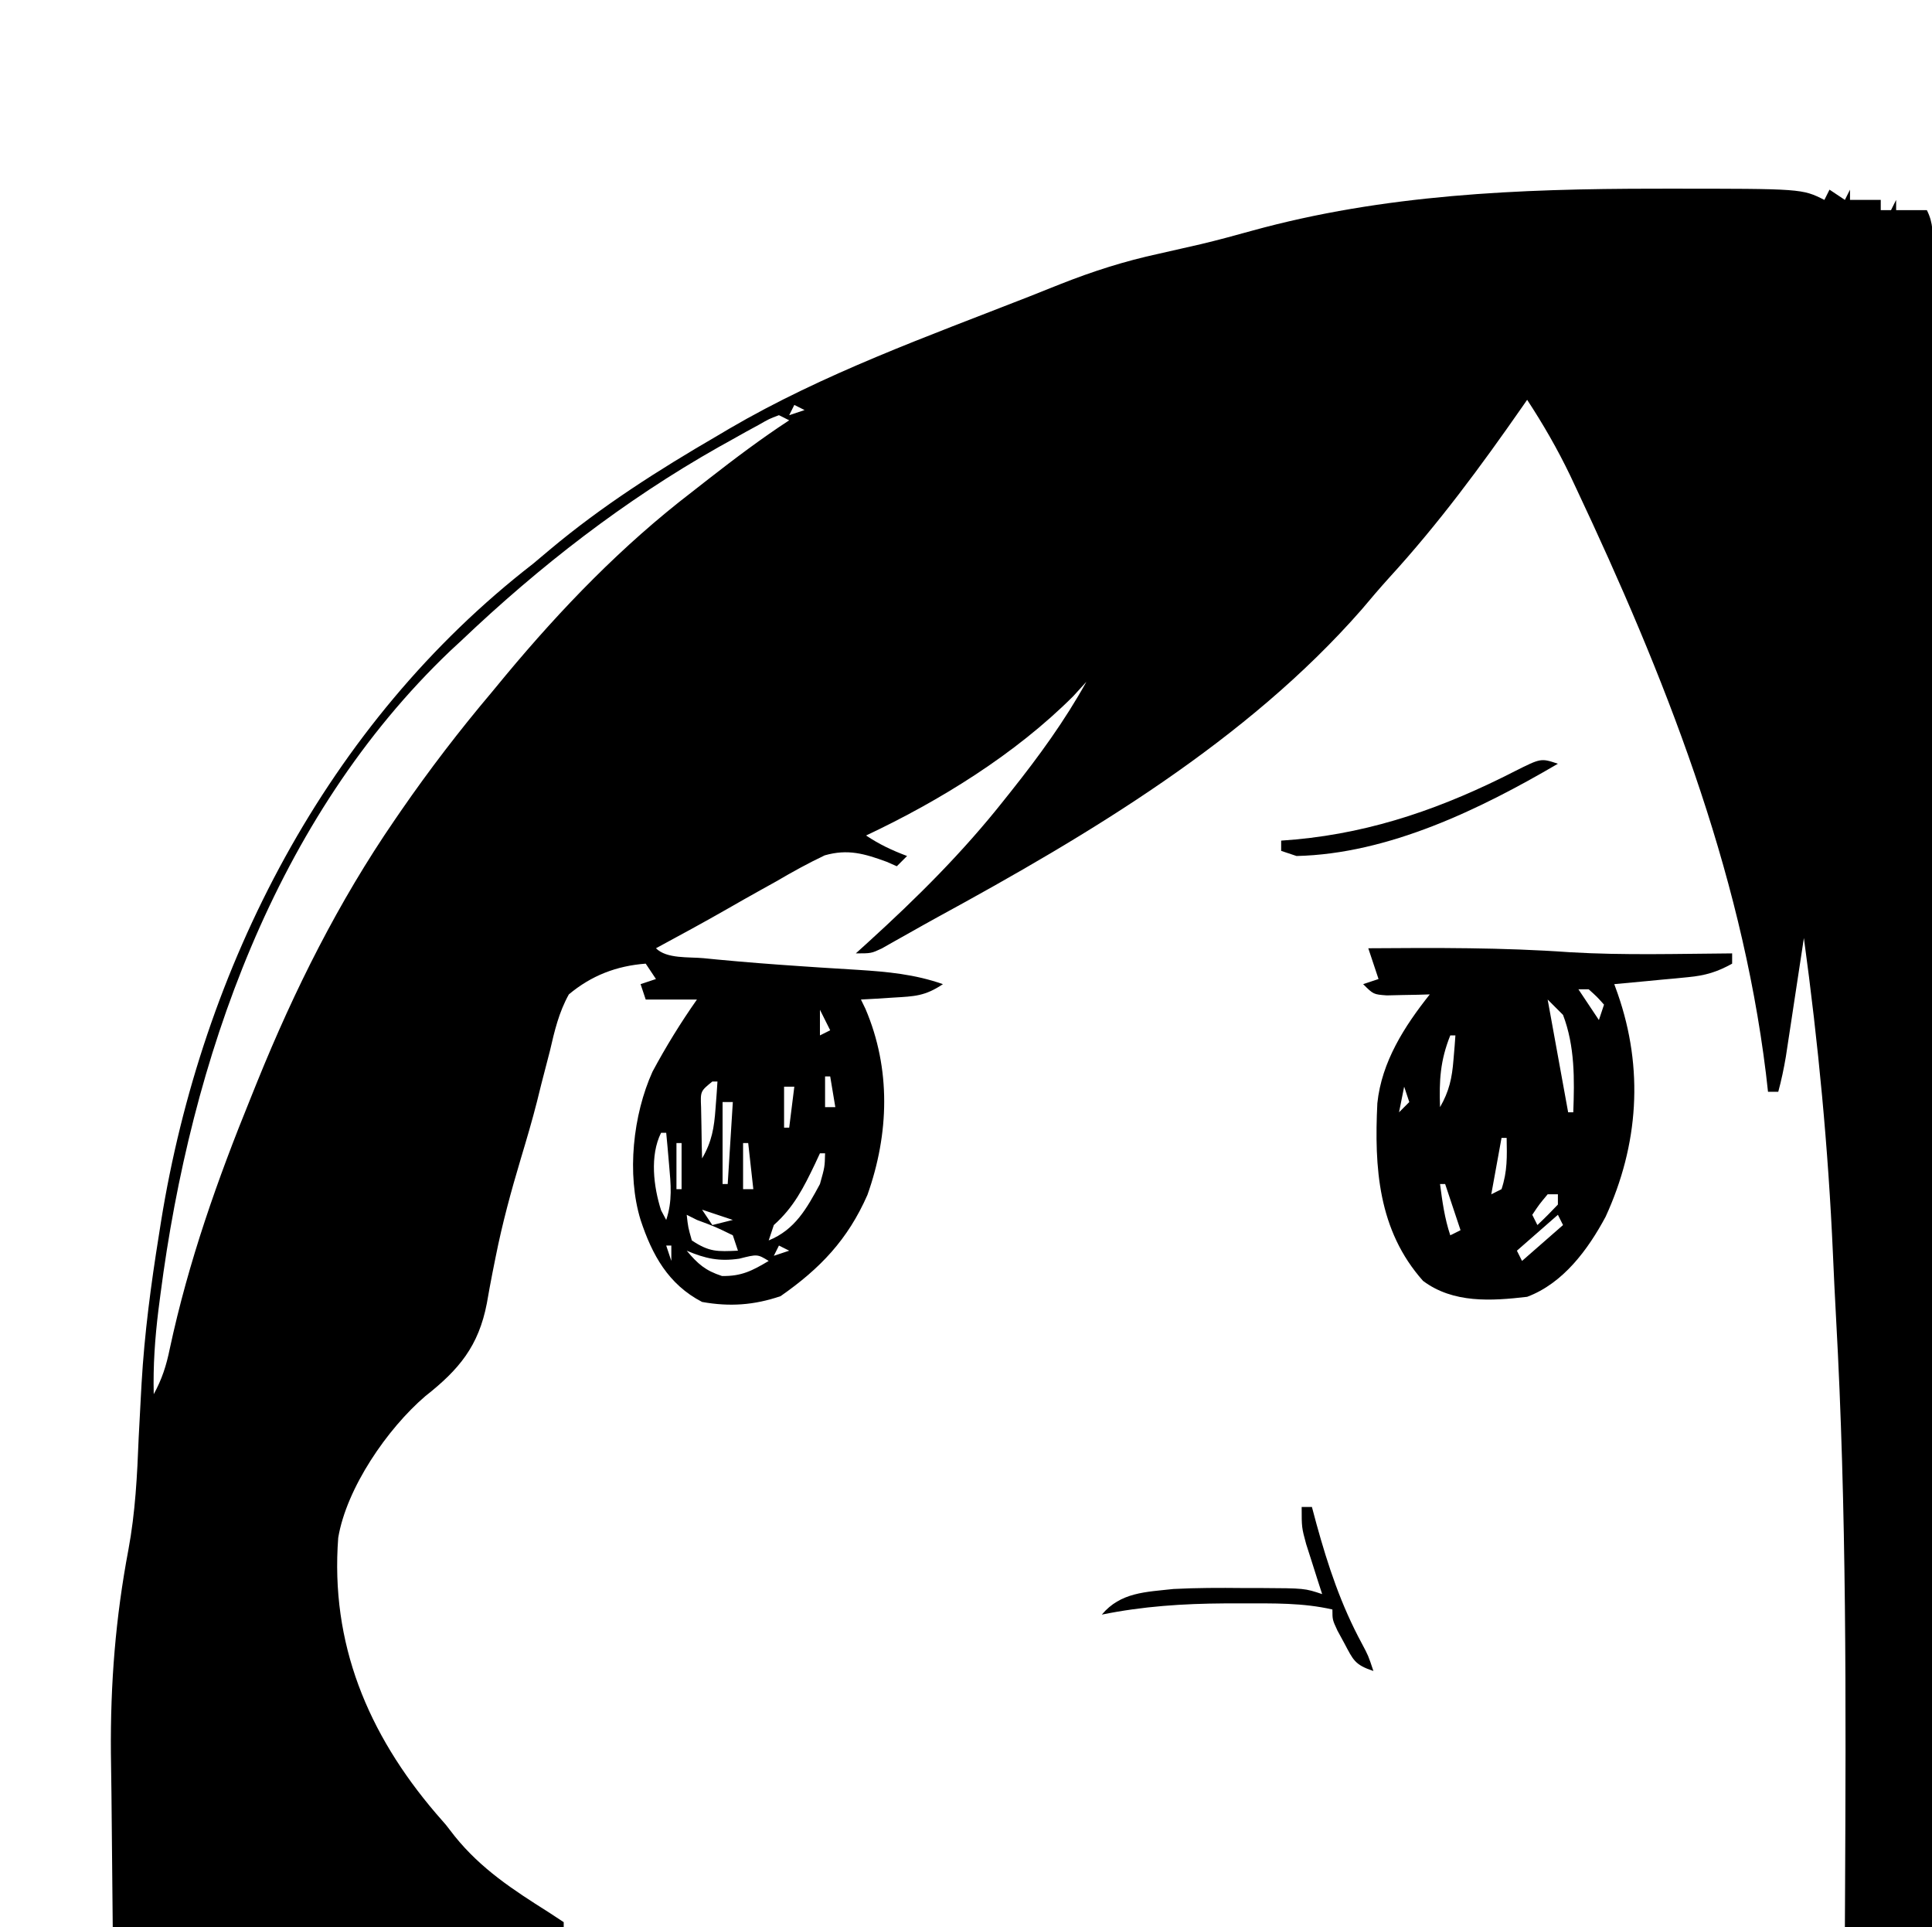 <?xml version="1.0" encoding="UTF-8"?>
<svg version="1.1" xmlns="http://www.w3.org/2000/svg" width="377" height="376">
<path d="M0 0 C1.289 -0.001 1.289 -0.001 2.604 -0.003 C28.688 0 28.688 0 33.062 2.188 C33.392 1.528 33.722 0.868 34.062 0.188 C35.053 0.848 36.042 1.508 37.062 2.188 C37.392 1.528 37.722 0.868 38.062 0.188 C38.062 0.848 38.062 1.508 38.062 2.188 C40.042 2.188 42.023 2.188 44.062 2.188 C44.062 2.848 44.062 3.507 44.062 4.188 C44.722 4.188 45.383 4.188 46.062 4.188 C46.392 3.527 46.722 2.868 47.062 2.188 C47.062 2.848 47.062 3.507 47.062 4.188 C49.042 4.188 51.023 4.188 53.062 4.188 C54.369 6.801 54.187 8.706 54.186 11.634 C54.188 12.798 54.19 13.962 54.192 15.161 C54.189 16.451 54.186 17.741 54.183 19.07 C54.183 20.445 54.184 21.821 54.185 23.196 C54.188 26.988 54.184 30.78 54.179 34.572 C54.174 38.657 54.176 42.742 54.176 46.826 C54.177 53.907 54.174 60.988 54.168 68.069 C54.16 78.307 54.157 88.545 54.156 98.784 C54.154 115.393 54.147 132.002 54.138 148.611 C54.129 164.749 54.122 180.887 54.117 197.024 C54.117 198.516 54.117 198.516 54.117 200.037 C54.115 205.024 54.114 210.011 54.113 214.998 C54.102 256.395 54.085 297.791 54.062 339.188 C48.453 339.188 42.843 339.188 37.062 339.188 C37.073 337.137 37.083 335.086 37.094 332.973 C37.274 295.357 37.424 257.806 35.336 220.234 C35.107 216.099 34.911 211.964 34.73 207.827 C33.821 187.128 31.864 166.717 29.062 146.188 C28.947 146.954 28.831 147.721 28.711 148.511 C28.184 151.987 27.655 155.462 27.125 158.938 C26.943 160.144 26.76 161.351 26.572 162.594 C26.395 163.754 26.218 164.914 26.035 166.109 C25.873 167.178 25.71 168.246 25.543 169.347 C25.15 171.672 24.679 173.914 24.062 176.188 C23.402 176.188 22.742 176.188 22.062 176.188 C21.927 174.996 21.792 173.805 21.652 172.578 C16.709 132.384 1.769 94.839 -15.375 58.438 C-15.764 57.611 -16.152 56.784 -16.553 55.932 C-19.024 50.789 -21.811 45.96 -24.938 41.188 C-25.259 41.65 -25.581 42.113 -25.912 42.589 C-34.001 54.2 -42.234 65.367 -51.797 75.824 C-53.666 77.888 -55.461 79.993 -57.25 82.125 C-79.636 107.679 -110.464 126.023 -139.953 142.099 C-141.779 143.1 -143.593 144.122 -145.406 145.145 C-146.386 145.695 -147.366 146.245 -148.375 146.812 C-149.199 147.279 -150.022 147.746 -150.871 148.227 C-152.938 149.188 -152.938 149.188 -155.938 149.188 C-155.164 148.486 -154.391 147.785 -153.594 147.062 C-143.945 138.289 -135.042 129.448 -126.938 119.188 C-126.516 118.659 -126.095 118.131 -125.662 117.587 C-120.222 110.75 -115.19 103.846 -110.938 96.188 C-111.783 97.116 -112.629 98.044 -113.5 99 C-124.819 110.319 -139.549 119.415 -153.938 126.188 C-151.272 127.965 -148.909 129.063 -145.938 130.188 C-146.597 130.847 -147.257 131.507 -147.938 132.188 C-148.587 131.902 -149.236 131.617 -149.904 131.323 C-154.246 129.735 -157.478 128.772 -162.012 130.062 C-165.258 131.605 -168.34 133.302 -171.438 135.125 C-172.488 135.708 -173.539 136.292 -174.621 136.893 C-176.71 138.056 -178.791 139.233 -180.863 140.425 C-185.512 143.09 -190.225 145.637 -194.938 148.188 C-192.839 150.286 -188.522 149.85 -185.625 150.125 C-184.757 150.211 -183.889 150.296 -182.995 150.385 C-177.543 150.904 -172.09 151.326 -166.625 151.691 C-164.762 151.816 -164.762 151.816 -162.861 151.944 C-160.406 152.104 -157.952 152.257 -155.497 152.402 C-149.697 152.776 -144.436 153.261 -138.938 155.188 C-142.459 157.535 -144.445 157.564 -148.625 157.812 C-149.804 157.887 -150.984 157.962 -152.199 158.039 C-153.103 158.088 -154.006 158.137 -154.938 158.188 C-154.504 159.083 -154.504 159.083 -154.062 159.996 C-149.053 171.701 -149.435 184.397 -153.676 196.316 C-157.513 205.047 -162.904 210.676 -170.625 216.062 C-175.793 217.818 -180.556 218.155 -185.938 217.188 C-192.522 213.767 -195.684 208.027 -197.938 201.188 C-200.68 192.275 -199.411 180.644 -195.609 172.258 C-192.996 167.387 -190.115 162.709 -186.938 158.188 C-190.238 158.188 -193.537 158.188 -196.938 158.188 C-197.268 157.197 -197.597 156.208 -197.938 155.188 C-196.947 154.857 -195.958 154.528 -194.938 154.188 C-195.597 153.197 -196.257 152.208 -196.938 151.188 C-202.656 151.627 -207.543 153.513 -211.938 157.188 C-213.881 160.689 -214.731 164.302 -215.625 168.188 C-216.188 170.363 -216.752 172.539 -217.316 174.715 C-217.586 175.805 -217.856 176.896 -218.133 178.019 C-219.089 181.783 -220.186 185.492 -221.302 189.21 C-223.201 195.552 -224.917 201.868 -226.211 208.363 C-226.418 209.397 -226.626 210.431 -226.839 211.496 C-227.227 213.481 -227.594 215.47 -227.938 217.463 C-229.549 225.804 -233.347 230.373 -239.938 235.562 C-247.334 241.89 -255.312 253.469 -256.938 263.188 C-258.5 283.809 -251.168 301.413 -237.875 316.965 C-237.236 317.698 -236.596 318.432 -235.938 319.188 C-235.071 320.303 -235.071 320.303 -234.188 321.441 C-229.033 327.829 -222.804 331.884 -215.938 336.219 C-214.947 336.868 -213.958 337.518 -212.938 338.188 C-212.938 338.517 -212.938 338.848 -212.938 339.188 C-241.977 339.188 -271.017 339.188 -300.938 339.188 C-301.02 330.608 -301.103 322.027 -301.188 313.188 C-301.224 310.535 -301.26 307.882 -301.298 305.148 C-301.404 291.588 -300.398 278.867 -297.886 265.547 C-296.528 258.254 -296.166 251.031 -295.875 243.625 C-295.736 240.795 -295.583 237.966 -295.426 235.137 C-295.388 234.452 -295.35 233.767 -295.311 233.061 C-294.749 223.358 -293.479 213.778 -291.938 204.188 C-291.733 202.883 -291.733 202.883 -291.524 201.553 C-283.547 151.919 -259.129 104.302 -218.938 73.188 C-217.842 72.274 -216.749 71.355 -215.66 70.434 C-205.441 61.864 -194.454 54.884 -182.938 48.188 C-182.174 47.736 -181.411 47.284 -180.625 46.819 C-162.233 36.065 -141.954 28.821 -122.174 21.068 C-120.153 20.272 -118.137 19.467 -116.122 18.657 C-109.75 16.131 -103.509 14.135 -96.812 12.688 C-94.989 12.276 -93.166 11.862 -91.344 11.445 C-89.988 11.136 -89.988 11.136 -88.605 10.821 C-85.268 10.028 -81.966 9.126 -78.661 8.21 C-52.936 1.114 -26.556 0.008 0 0 Z M-167.938 42.188 C-168.268 42.847 -168.597 43.508 -168.938 44.188 C-167.947 43.858 -166.958 43.528 -165.938 43.188 C-166.597 42.858 -167.257 42.528 -167.938 42.188 Z M-170.938 44.188 C-172.849 44.908 -172.849 44.908 -174.945 46.109 C-175.759 46.552 -176.573 46.995 -177.412 47.451 C-178.724 48.187 -178.724 48.187 -180.062 48.938 C-180.962 49.438 -181.861 49.939 -182.788 50.455 C-201.128 60.828 -217.696 73.683 -232.938 88.188 C-233.995 89.166 -233.995 89.166 -235.074 90.164 C-269.312 122.804 -285.697 169.925 -291.625 215.688 C-291.757 216.703 -291.889 217.719 -292.024 218.766 C-292.702 224.287 -293.077 229.625 -292.938 235.188 C-291.336 232.264 -290.478 229.608 -289.816 226.348 C-286.148 209.254 -280.521 193.363 -273.938 177.188 C-273.335 175.693 -273.335 175.693 -272.721 174.169 C-265.459 156.263 -256.892 139.13 -245.938 123.188 C-245.535 122.601 -245.133 122.015 -244.719 121.411 C-239.155 113.356 -233.259 105.668 -226.938 98.188 C-226.048 97.111 -225.158 96.034 -224.27 94.957 C-213.36 81.857 -201.486 69.572 -187.938 59.188 C-186.82 58.315 -185.703 57.441 -184.586 56.566 C-179.479 52.589 -174.357 48.728 -168.938 45.188 C-169.928 44.693 -169.928 44.693 -170.938 44.188 Z M-162.938 160.188 C-162.938 161.838 -162.938 163.488 -162.938 165.188 C-162.278 164.857 -161.618 164.528 -160.938 164.188 C-161.597 162.868 -162.257 161.548 -162.938 160.188 Z M-175.938 162.188 C-175.938 165.188 -175.938 165.188 -175.938 165.188 Z M-180.938 164.188 C-179.938 166.188 -179.938 166.188 -179.938 166.188 Z M-181.938 166.188 C-181.938 169.188 -181.938 169.188 -181.938 169.188 Z M-161.938 173.188 C-161.938 175.167 -161.938 177.148 -161.938 179.188 C-161.278 179.188 -160.618 179.188 -159.938 179.188 C-160.268 177.208 -160.597 175.227 -160.938 173.188 C-161.268 173.188 -161.597 173.188 -161.938 173.188 Z M-183.938 174.188 C-186.266 176.076 -186.266 176.076 -186.133 179.227 C-186.11 180.41 -186.086 181.593 -186.062 182.812 C-186.044 184.001 -186.026 185.19 -186.008 186.414 C-185.985 187.329 -185.961 188.245 -185.938 189.188 C-184.024 185.921 -183.581 183.193 -183.312 179.438 C-183.238 178.453 -183.163 177.468 -183.086 176.453 C-183.037 175.705 -182.988 174.958 -182.938 174.188 C-183.268 174.188 -183.597 174.188 -183.938 174.188 Z M-169.938 175.188 C-169.938 177.827 -169.938 180.468 -169.938 183.188 C-169.607 183.188 -169.278 183.188 -168.938 183.188 C-168.607 180.548 -168.278 177.907 -167.938 175.188 C-168.597 175.188 -169.257 175.188 -169.938 175.188 Z M-181.938 178.188 C-181.938 183.468 -181.938 188.748 -181.938 194.188 C-181.607 194.188 -181.278 194.188 -180.938 194.188 C-180.607 188.907 -180.278 183.627 -179.938 178.188 C-180.597 178.188 -181.257 178.188 -181.938 178.188 Z M-193.938 184.188 C-196.163 188.638 -195.41 194.71 -193.938 199.312 C-193.442 200.241 -193.442 200.241 -192.938 201.188 C-191.706 197.503 -192.03 194.273 -192.375 190.438 C-192.477 189.267 -192.579 188.097 -192.684 186.891 C-192.767 185.999 -192.851 185.107 -192.938 184.188 C-193.268 184.188 -193.597 184.188 -193.938 184.188 Z M-190.938 186.188 C-190.938 189.157 -190.938 192.127 -190.938 195.188 C-190.607 195.188 -190.278 195.188 -189.938 195.188 C-189.938 192.218 -189.938 189.248 -189.938 186.188 C-190.268 186.188 -190.597 186.188 -190.938 186.188 Z M-177.938 186.188 C-177.938 189.157 -177.938 192.127 -177.938 195.188 C-177.278 195.188 -176.618 195.188 -175.938 195.188 C-176.268 192.218 -176.597 189.248 -176.938 186.188 C-177.268 186.188 -177.597 186.188 -177.938 186.188 Z M-162.938 188.188 C-163.252 188.863 -163.567 189.538 -163.891 190.234 C-166.131 194.904 -168.025 198.694 -171.938 202.188 C-172.268 203.178 -172.597 204.167 -172.938 205.188 C-167.776 203.083 -165.512 198.946 -162.938 194.188 C-161.997 190.841 -161.997 190.841 -161.938 188.188 C-162.268 188.188 -162.597 188.188 -162.938 188.188 Z M-162.938 197.188 C-161.938 199.188 -161.938 199.188 -161.938 199.188 Z M-189.938 198.188 C-188.938 200.188 -188.938 200.188 -188.938 200.188 Z M-185.938 199.188 C-184.947 200.673 -184.947 200.673 -183.938 202.188 C-182.618 201.857 -181.298 201.528 -179.938 201.188 C-181.917 200.528 -183.898 199.868 -185.938 199.188 Z M-188.938 200.188 C-188.667 202.625 -188.667 202.625 -187.938 205.188 C-184.502 207.478 -182.952 207.366 -178.938 207.188 C-179.268 206.197 -179.597 205.208 -179.938 204.188 C-183.359 202.519 -183.359 202.519 -186.938 201.188 C-187.597 200.857 -188.257 200.528 -188.938 200.188 Z M-164.938 200.188 C-163.938 202.188 -163.938 202.188 -163.938 202.188 Z M-192.938 206.188 C-192.607 207.178 -192.278 208.167 -191.938 209.188 C-191.938 208.197 -191.938 207.208 -191.938 206.188 C-192.268 206.188 -192.597 206.188 -192.938 206.188 Z M-170.938 206.188 C-171.268 206.847 -171.597 207.507 -171.938 208.188 C-170.947 207.857 -169.958 207.528 -168.938 207.188 C-169.597 206.857 -170.257 206.528 -170.938 206.188 Z M-188.938 207.188 C-186.764 209.779 -185.309 211.066 -182.062 212.125 C-178.262 212.201 -176.168 211.111 -172.938 209.188 C-175.134 207.85 -175.134 207.85 -178.688 208.75 C-182.587 209.319 -185.271 208.746 -188.938 207.188 Z " fill="#000000" transform="translate(322.938,36.812)"/>
<path d="M0 0 C-15.195 8.899 -33.073 17.593 -51 18 C-51.99 17.67 -52.98 17.34 -54 17 C-54 16.34 -54 15.68 -54 15 C-52.581 14.888 -52.581 14.888 -51.133 14.773 C-35.773 13.337 -22.086 8.457 -8.393 1.453 C-3.305 -1.102 -3.305 -1.102 0 0 Z " fill="#000000" transform="translate(304,149)"/>
<path d="M0 0 C13.159 -0.095 26.241 -0.163 39.371 0.777 C49.885 1.396 60.473 1.076 71 1 C71 1.66 71 2.32 71 3 C68.1 4.623 65.754 5.321 62.453 5.633 C61.187 5.758 61.187 5.758 59.895 5.887 C59.022 5.965 58.149 6.044 57.25 6.125 C56.362 6.211 55.474 6.298 54.559 6.387 C52.373 6.598 50.187 6.802 48 7 C48.22 7.613 48.441 8.226 48.668 8.858 C53.78 23.497 52.748 38.36 46.312 52.375 C42.881 58.777 38.037 65.364 31 68 C23.985 68.821 16.566 69.293 10.684 64.891 C1.895 55.022 1.155 42.737 1.769 30.224 C2.608 22.147 7.054 15.217 12 9 C10.844 9.035 10.844 9.035 9.664 9.07 C8.661 9.088 7.658 9.106 6.625 9.125 C5.627 9.148 4.63 9.171 3.602 9.195 C1 9 1 9 -1 7 C-0.01 6.67 0.98 6.34 2 6 C1.34 4.02 0.68 2.04 0 0 Z M41 8 C42.98 10.97 42.98 10.97 45 14 C45.33 13.01 45.66 12.02 46 11 C44.625 9.458 44.625 9.458 43 8 C42.34 8 41.68 8 41 8 Z M35 10 C36.32 17.26 37.64 24.52 39 32 C39.33 32 39.66 32 40 32 C40.241 25.581 40.327 19.086 38 13 C37.01 12.01 36.02 11.02 35 10 Z M16 17 C14.029 21.927 13.82 25.78 14 31 C15.793 27.881 16.343 25.323 16.625 21.75 C16.7 20.858 16.775 19.966 16.852 19.047 C16.901 18.371 16.95 17.696 17 17 C16.67 17 16.34 17 16 17 Z M7 27 C6.67 28.65 6.34 30.3 6 32 C6.66 31.34 7.32 30.68 8 30 C7.67 29.01 7.34 28.02 7 27 Z M26 37 C25.34 40.63 24.68 44.26 24 48 C24.66 47.67 25.32 47.34 26 47 C27.158 43.527 27.069 40.639 27 37 C26.67 37 26.34 37 26 37 Z M36 41 C37 43 37 43 37 43 Z M14 46 C14.458 49.469 14.891 52.674 16 56 C16.66 55.67 17.32 55.34 18 55 C17.01 52.03 16.02 49.06 15 46 C14.67 46 14.34 46 14 46 Z M35 48 C33.363 49.96 33.363 49.96 32 52 C32.33 52.66 32.66 53.32 33 54 C34.376 52.71 35.708 51.373 37 50 C37 49.34 37 48.68 37 48 C36.34 48 35.68 48 35 48 Z M37 52 C33.04 55.465 33.04 55.465 29 59 C29.33 59.66 29.66 60.32 30 61 C32.64 58.69 35.28 56.38 38 54 C37.67 53.34 37.34 52.68 37 52 Z M25 53 C26 55 26 55 26 55 Z " fill="#000000" transform="translate(267,185)"/>
<path d="M0 0 C0.66 0 1.32 0 2 0 C2.437 1.632 2.437 1.632 2.883 3.297 C5.166 11.567 7.674 19.108 11.766 26.68 C13 29 13 29 14 32 C10.339 30.78 10.077 29.874 8.312 26.562 C7.876 25.759 7.439 24.956 6.988 24.129 C6 22 6 22 6 20 C0.193 18.675 -5.507 18.809 -11.438 18.812 C-12.6 18.812 -13.763 18.811 -14.96 18.811 C-23.142 18.861 -30.965 19.364 -39 21 C-35.323 16.619 -30.424 16.6 -25 16 C-20.495 15.768 -16.01 15.764 -11.5 15.812 C-10.335 15.813 -9.169 15.814 -7.969 15.814 C0.577 15.859 0.577 15.859 4 17 C3.711 16.108 3.422 15.216 3.125 14.297 C2.754 13.126 2.382 11.956 2 10.75 C1.629 9.59 1.258 8.43 0.875 7.234 C0 4 0 4 0 0 Z " fill="#000000" transform="translate(254,294)"/>
</svg>
